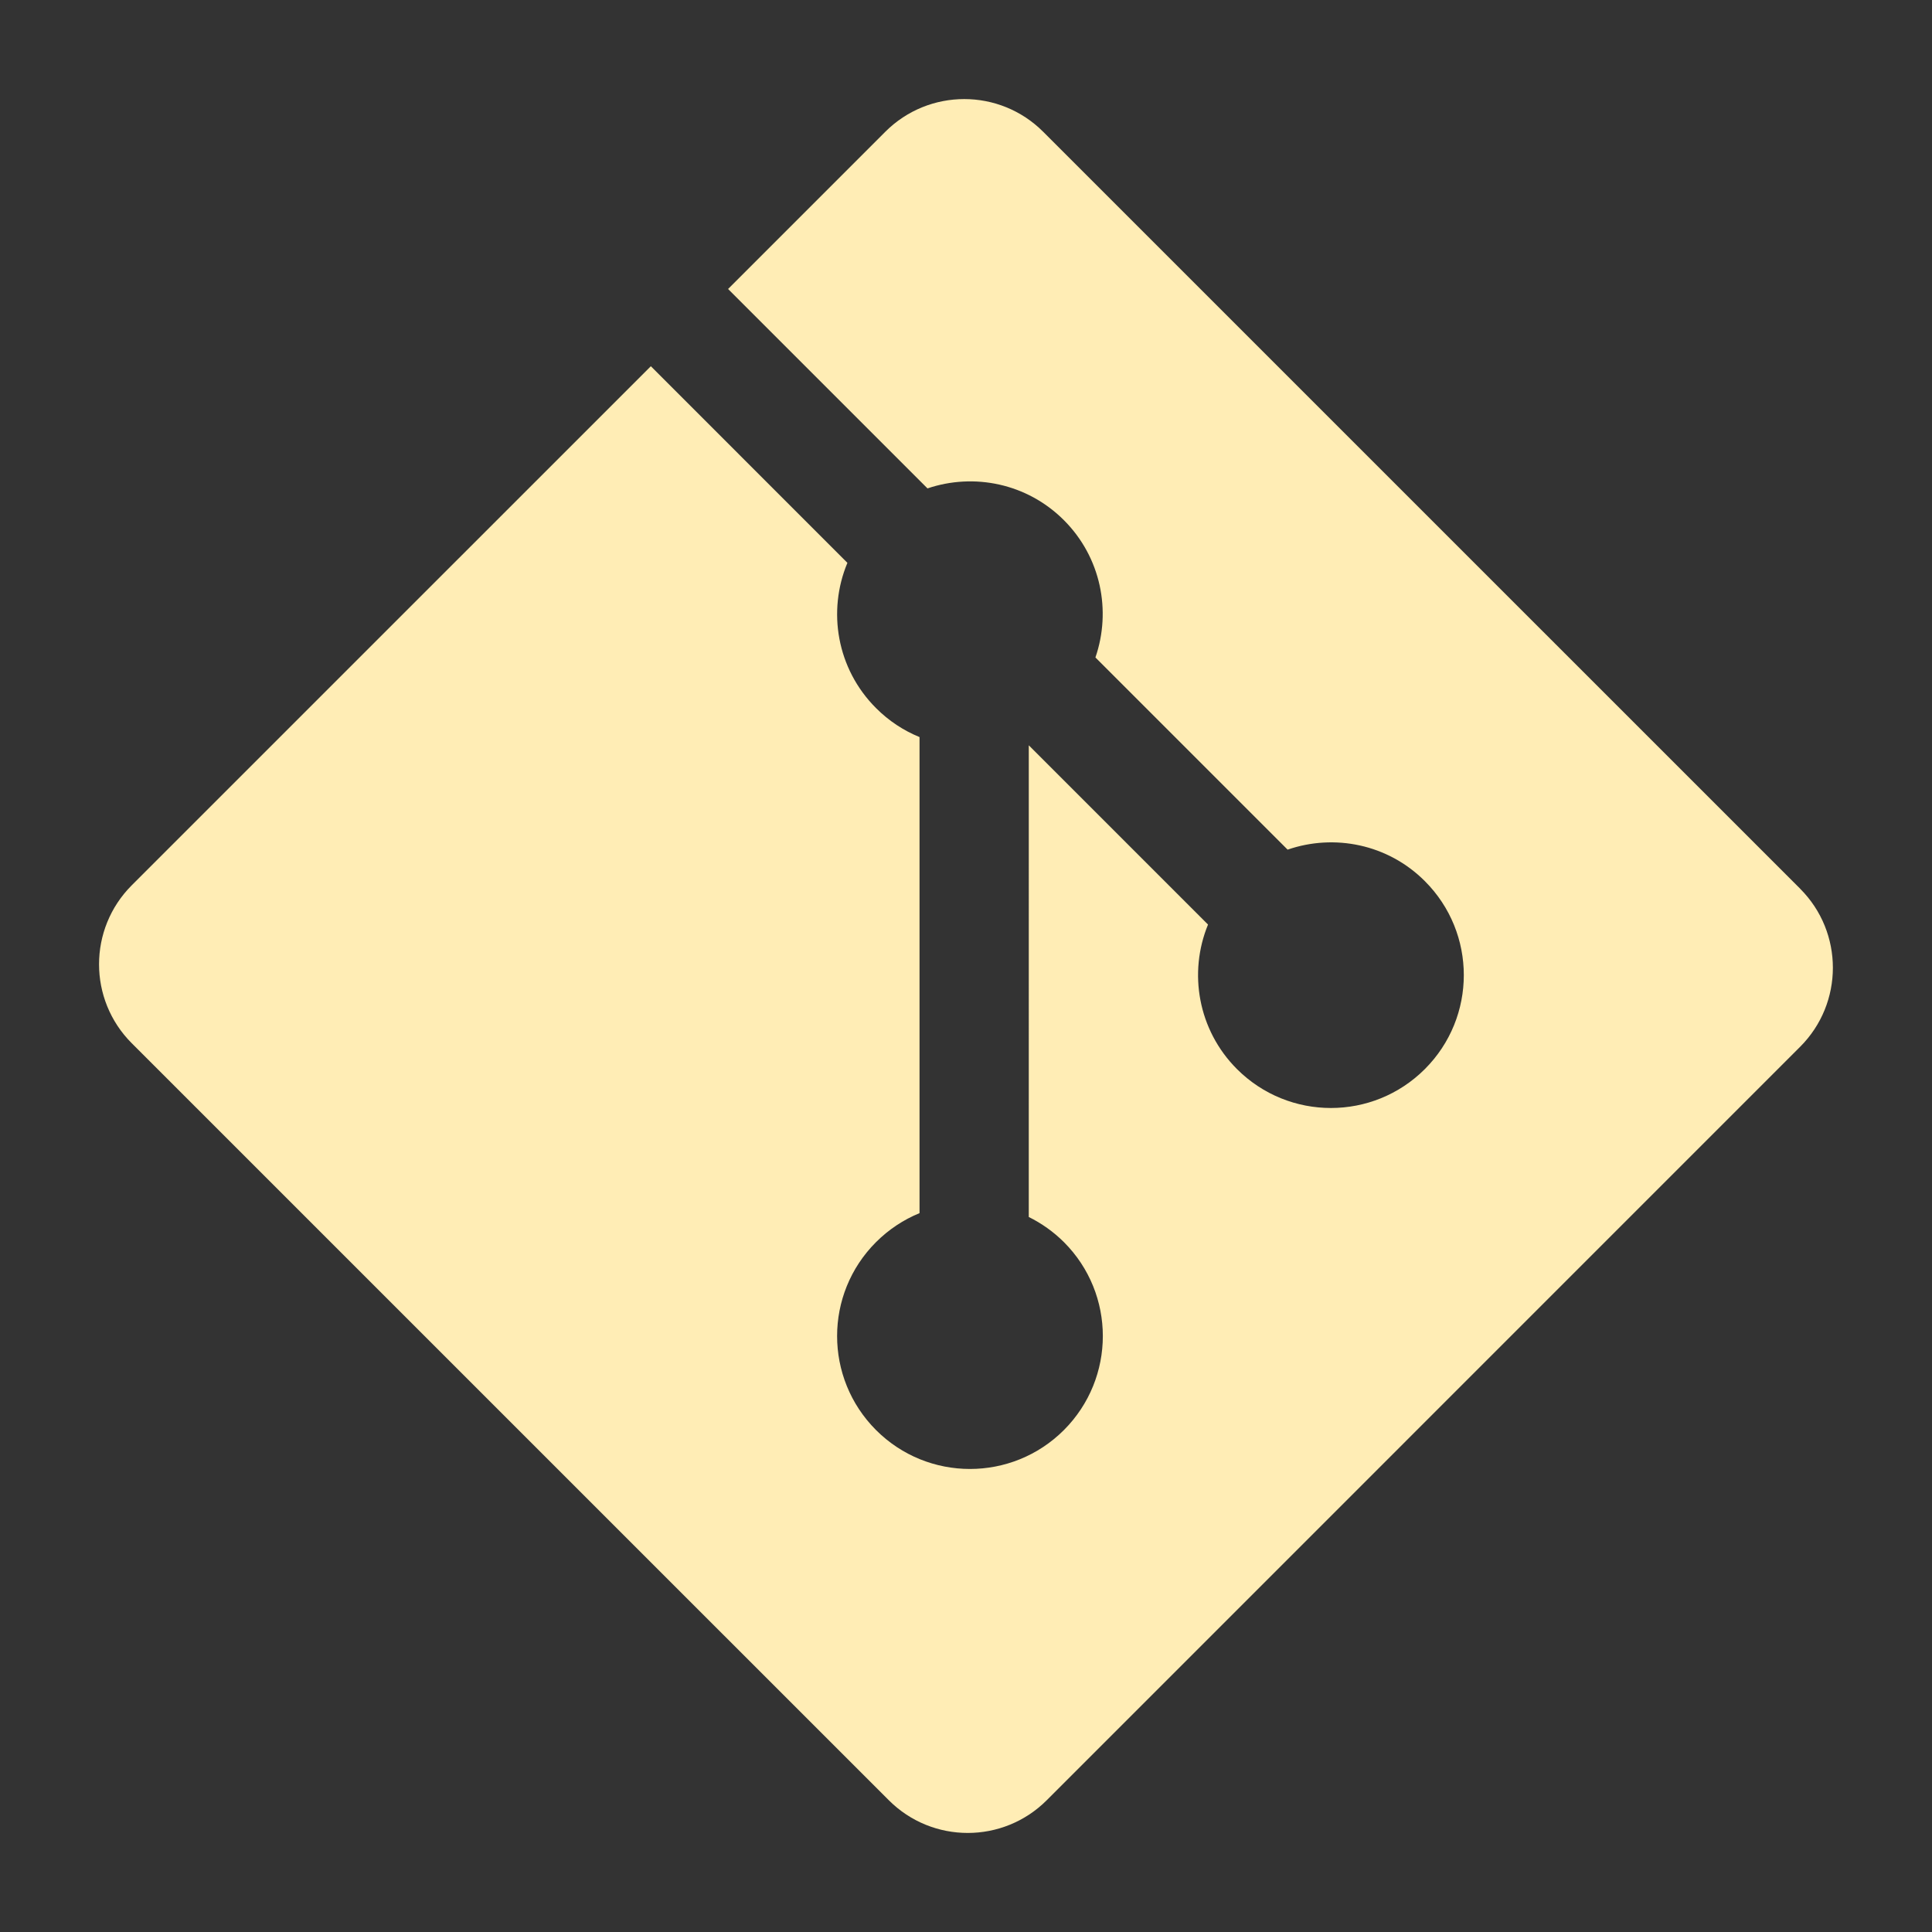 <?xml version="1.0" encoding="UTF-8" standalone="no"?>
<svg xmlns:dc="http://purl.org/dc/elements/1.1/" xmlns:cc="http://creativecommons.org/ns#" xmlns:rdf="http://www.w3.org/1999/02/22-rdf-syntax-ns#" xmlns:svg="http://www.w3.org/2000/svg" xmlns="http://www.w3.org/2000/svg" xmlns:sodipodi="http://sodipodi.sourceforge.net/DTD/sodipodi-0.dtd" xmlns:inkscape="http://www.inkscape.org/namespaces/inkscape" height="512" viewBox="0 0 512 512" width="512" version="1.1" id="svg2" inkscape:version="0.91 r" sodipodi:docname="git.svg">
<rect x="0" y="0" width="512" height="512" fill="#333333" stroke="none"/>
<sodipodi:namedview pagecolor="#ffffff" bordercolor="#666666" borderopacity="1" objecttolerance="10" gridtolerance="10" guidetolerance="10" inkscape:pageopacity="0" inkscape:pageshadow="2" inkscape:window-width="640" inkscape:window-height="480" id="namedview23" showgrid="false" inkscape:zoom="0.4609375" inkscape:cx="218.0339" inkscape:cy="256" inkscape:window-x="0" inkscape:window-y="0" inkscape:window-maximized="0" inkscape:current-layer="svg2" />
<defs id="defs68">
<radialGradient id="radialGradient21305" gradientUnits="userSpaceOnUse" cy="64" cx="64" r="64">
<stop id="stop4218-0" stop-color="#fff" />
<stop id="stop4220-2" stop-color="#e8e8e8" offset="0.688" />
<stop id="stop4222-6" stop-color="#686868" offset="0.875" />
<stop id="stop4224-6" offset="1" />
</radialGradient>
<filter id="filter3174" color-interpolation-filters="sRGB">
<feGaussianBlur id="feGaussianBlur3176" stdDeviation="1.71" />
</filter>
<linearGradient id="linearGradient4544" gradientUnits="userSpaceOnUse" x2="0" gradientTransform="scale(1.006 .994)" y1="92.54" y2="7.02">
<stop id="stop3750" />
<stop id="stop3752" stop-opacity="0.588" offset="1" />
</linearGradient>
</defs>
<path id="path14-9" d="M 477.082,235.536 276.453,34.922 c -11.544,-11.554 -30.284,-11.554 -41.843,0 l -41.66,41.663 52.846,52.847 c 12.285,-4.148 26.366,-1.367 36.154,8.423 9.839,9.851 12.6,24.052 8.348,36.378 l 50.932,50.931 c 12.322,-4.246 26.539,-1.503 36.378,8.354 13.756,13.752 13.756,36.036 0,49.793 -13.758,13.761 -36.042,13.761 -49.806,0 -10.344,-10.352 -12.902,-25.549 -7.663,-38.293 l -47.5,-47.501 -0.003,124.999 c 3.354,1.66 6.519,3.876 9.314,6.659 13.752,13.751 13.752,36.03 0,49.803 -13.756,13.75 -36.05,13.75 -49.793,0 -13.754,-13.772 -13.754,-36.053 0,-49.803 3.399,-3.393 7.332,-5.961 11.529,-7.683 l 0,-126.158 c -4.197,-1.716 -8.124,-4.266 -11.529,-7.683 -10.418,-10.41 -12.927,-25.7 -7.584,-38.493 L 172.48,97.054 34.916,234.609 c -11.558,11.564 -11.558,30.303 0,41.86 L 235.545,477.083 c 11.55,11.555 30.284,11.555 41.849,0 L 477.067,277.395 c 11.554,-11.56 11.554,-30.305 0,-41.861" inkscape:connector-curvature="0" style="fill:#FFEDB5" />
</svg>

